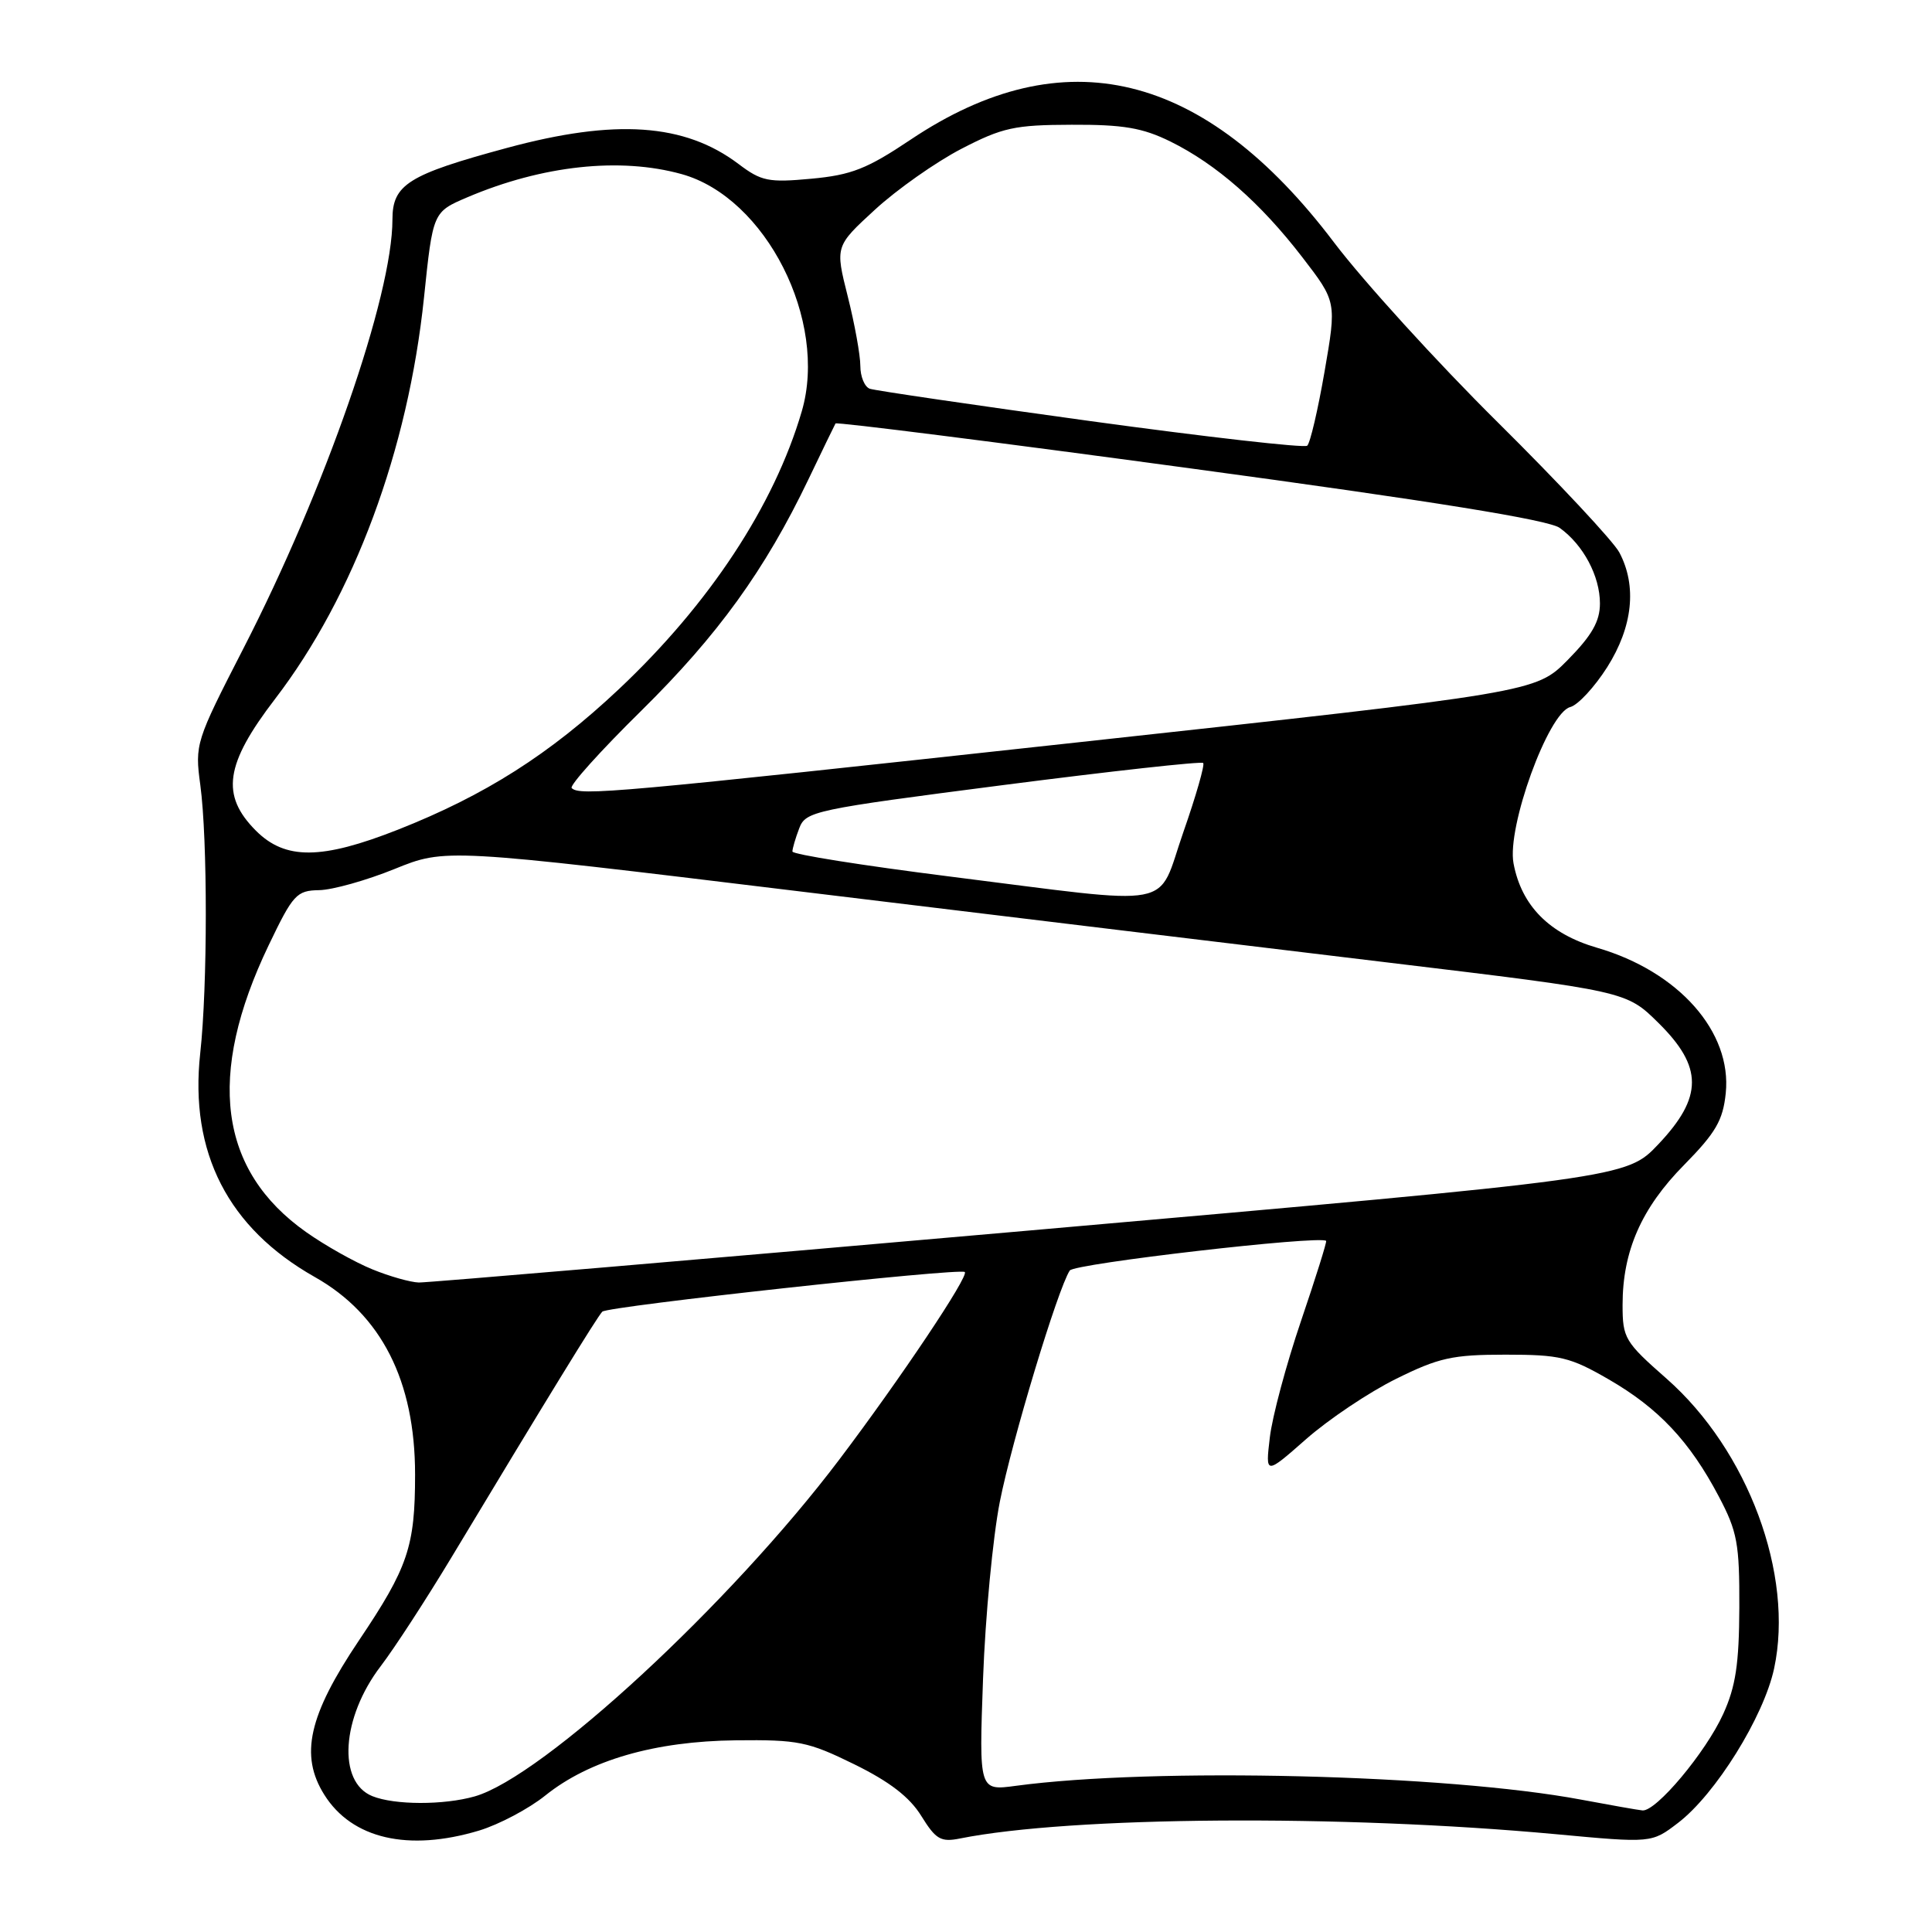 <?xml version="1.0" encoding="UTF-8" standalone="no"?>
<!DOCTYPE svg PUBLIC "-//W3C//DTD SVG 1.1//EN" "http://www.w3.org/Graphics/SVG/1.1/DTD/svg11.dtd" >
<svg xmlns="http://www.w3.org/2000/svg" xmlns:xlink="http://www.w3.org/1999/xlink" version="1.1" viewBox="0 0 256 256">
 <g >
 <path fill="currentColor"
d=" M 63.48 242.56 C 66.12 241.76 70.07 239.67 72.26 237.91 C 78.09 233.23 86.75 230.72 97.51 230.60 C 105.77 230.51 107.07 230.77 113.20 233.78 C 117.88 236.08 120.54 238.13 122.08 240.63 C 124.00 243.73 124.66 244.12 127.20 243.61 C 141.92 240.67 177.70 240.41 206.17 243.04 C 218.85 244.22 218.85 244.22 222.34 241.55 C 227.31 237.76 233.70 227.49 235.08 221.08 C 237.74 208.66 231.63 192.19 220.83 182.68 C 215.29 177.81 215.00 177.32 215.00 172.90 C 215.00 165.78 217.50 160.08 223.15 154.36 C 227.34 150.10 228.30 148.46 228.67 144.86 C 229.51 136.73 222.43 128.72 211.61 125.58 C 205.29 123.74 201.60 120.01 200.55 114.40 C 199.65 109.61 205.15 94.46 208.06 93.69 C 209.08 93.43 211.28 91.05 212.96 88.41 C 216.35 83.05 216.93 77.65 214.57 73.20 C 213.78 71.72 206.55 63.98 198.50 56.00 C 190.44 48.02 180.67 37.28 176.77 32.13 C 159.58 9.40 140.96 4.89 120.64 18.52 C 114.89 22.37 112.82 23.19 107.52 23.68 C 101.83 24.21 100.89 24.02 97.86 21.73 C 90.72 16.34 81.53 15.71 67.14 19.61 C 54.09 23.14 52.00 24.45 52.00 29.09 C 52.00 39.19 43.09 64.84 32.24 85.95 C 25.93 98.24 25.81 98.61 26.54 104.00 C 27.52 111.24 27.51 130.68 26.53 139.57 C 25.09 152.71 30.22 162.72 41.71 169.21 C 50.54 174.19 55.00 182.98 55.00 195.38 C 55.00 204.93 54.07 207.69 47.56 217.37 C 40.89 227.30 39.69 232.59 42.97 237.81 C 46.63 243.65 54.10 245.38 63.48 242.56 Z  M 209.50 238.46 C 191.70 235.12 152.90 234.17 134.61 236.63 C 129.72 237.29 129.72 237.29 130.26 222.40 C 130.56 214.20 131.56 203.68 132.48 199.00 C 134.08 190.89 140.16 170.78 141.75 168.35 C 142.35 167.43 174.82 163.68 175.72 164.42 C 175.84 164.52 174.34 169.30 172.39 175.04 C 170.44 180.78 168.58 187.71 168.26 190.46 C 167.67 195.44 167.67 195.44 173.08 190.68 C 176.06 188.06 181.42 184.47 184.98 182.71 C 190.65 179.90 192.46 179.50 199.48 179.50 C 206.72 179.50 208.05 179.82 213.17 182.78 C 219.77 186.59 223.91 191.00 227.75 198.29 C 230.20 202.93 230.50 204.53 230.47 213.00 C 230.44 220.48 229.99 223.48 228.33 227.12 C 226.02 232.20 219.43 240.07 217.63 239.89 C 217.01 239.83 213.35 239.18 209.50 238.46 Z  M 49.34 238.00 C 44.69 236.13 45.24 227.59 50.45 220.77 C 52.26 218.40 56.44 211.97 59.75 206.48 C 72.41 185.44 79.14 174.47 79.81 173.80 C 80.51 173.09 127.22 167.98 127.84 168.55 C 128.42 169.07 119.30 182.70 111.21 193.40 C 96.78 212.50 71.96 235.43 62.91 238.03 C 58.80 239.20 52.29 239.19 49.34 238.00 Z  M 49.33 168.19 C 47.04 167.26 43.10 165.05 40.58 163.27 C 28.98 155.09 27.33 142.50 35.60 125.25 C 38.83 118.51 39.30 118.00 42.29 117.95 C 44.05 117.92 48.55 116.66 52.27 115.15 C 59.03 112.41 59.03 112.41 105.77 118.09 C 131.47 121.21 166.68 125.47 184.00 127.55 C 215.50 131.34 215.50 131.34 219.75 135.54 C 225.67 141.38 225.67 145.35 219.75 151.61 C 215.50 156.10 215.50 156.10 136.50 163.04 C 93.05 166.86 56.60 169.96 55.50 169.94 C 54.40 169.91 51.62 169.13 49.33 168.19 Z  M 125.75 116.13 C 114.34 114.69 105.00 113.21 105.00 112.83 C 105.00 112.44 105.40 111.07 105.90 109.76 C 106.76 107.49 107.80 107.27 132.90 104.03 C 147.25 102.18 159.19 100.86 159.43 101.10 C 159.66 101.33 158.48 105.46 156.80 110.26 C 153.18 120.62 156.50 119.99 125.75 116.13 Z  M 33.92 110.08 C 29.22 105.37 29.81 101.27 36.45 92.61 C 46.91 78.96 54.07 59.66 56.18 39.45 C 57.36 28.09 57.36 28.09 61.93 26.14 C 71.85 21.92 82.15 20.80 90.32 23.07 C 101.48 26.17 109.75 42.50 106.24 54.50 C 102.58 67.00 94.00 80.03 81.98 91.34 C 72.84 99.94 64.26 105.39 52.72 109.94 C 42.59 113.93 37.81 113.96 33.92 110.08 Z  M 75.75 104.42 C 75.43 104.10 79.58 99.48 84.98 94.17 C 95.13 84.16 101.36 75.54 107.13 63.50 C 108.97 59.65 110.59 56.32 110.71 56.11 C 110.84 55.90 132.00 58.57 157.72 62.06 C 189.99 66.43 205.17 68.88 206.67 69.95 C 209.79 72.19 212.00 76.33 212.00 79.96 C 212.00 82.33 210.94 84.19 207.75 87.43 C 203.50 91.74 203.50 91.74 142.50 98.40 C 81.12 105.10 76.82 105.48 75.75 104.42 Z  M 144.50 55.80 C 129.10 53.68 115.94 51.75 115.25 51.51 C 114.56 51.26 114.00 49.90 114.00 48.49 C 114.00 47.07 113.25 42.92 112.33 39.27 C 110.66 32.63 110.66 32.63 115.95 27.77 C 118.86 25.10 124.00 21.48 127.37 19.73 C 132.83 16.90 134.43 16.55 142.00 16.53 C 148.84 16.50 151.40 16.94 155.08 18.75 C 161.18 21.76 167.03 26.89 172.56 34.08 C 177.11 39.99 177.11 39.99 175.51 49.24 C 174.63 54.32 173.60 58.74 173.21 59.06 C 172.82 59.38 159.90 57.91 144.50 55.80 Z "/>
</g>
</svg>